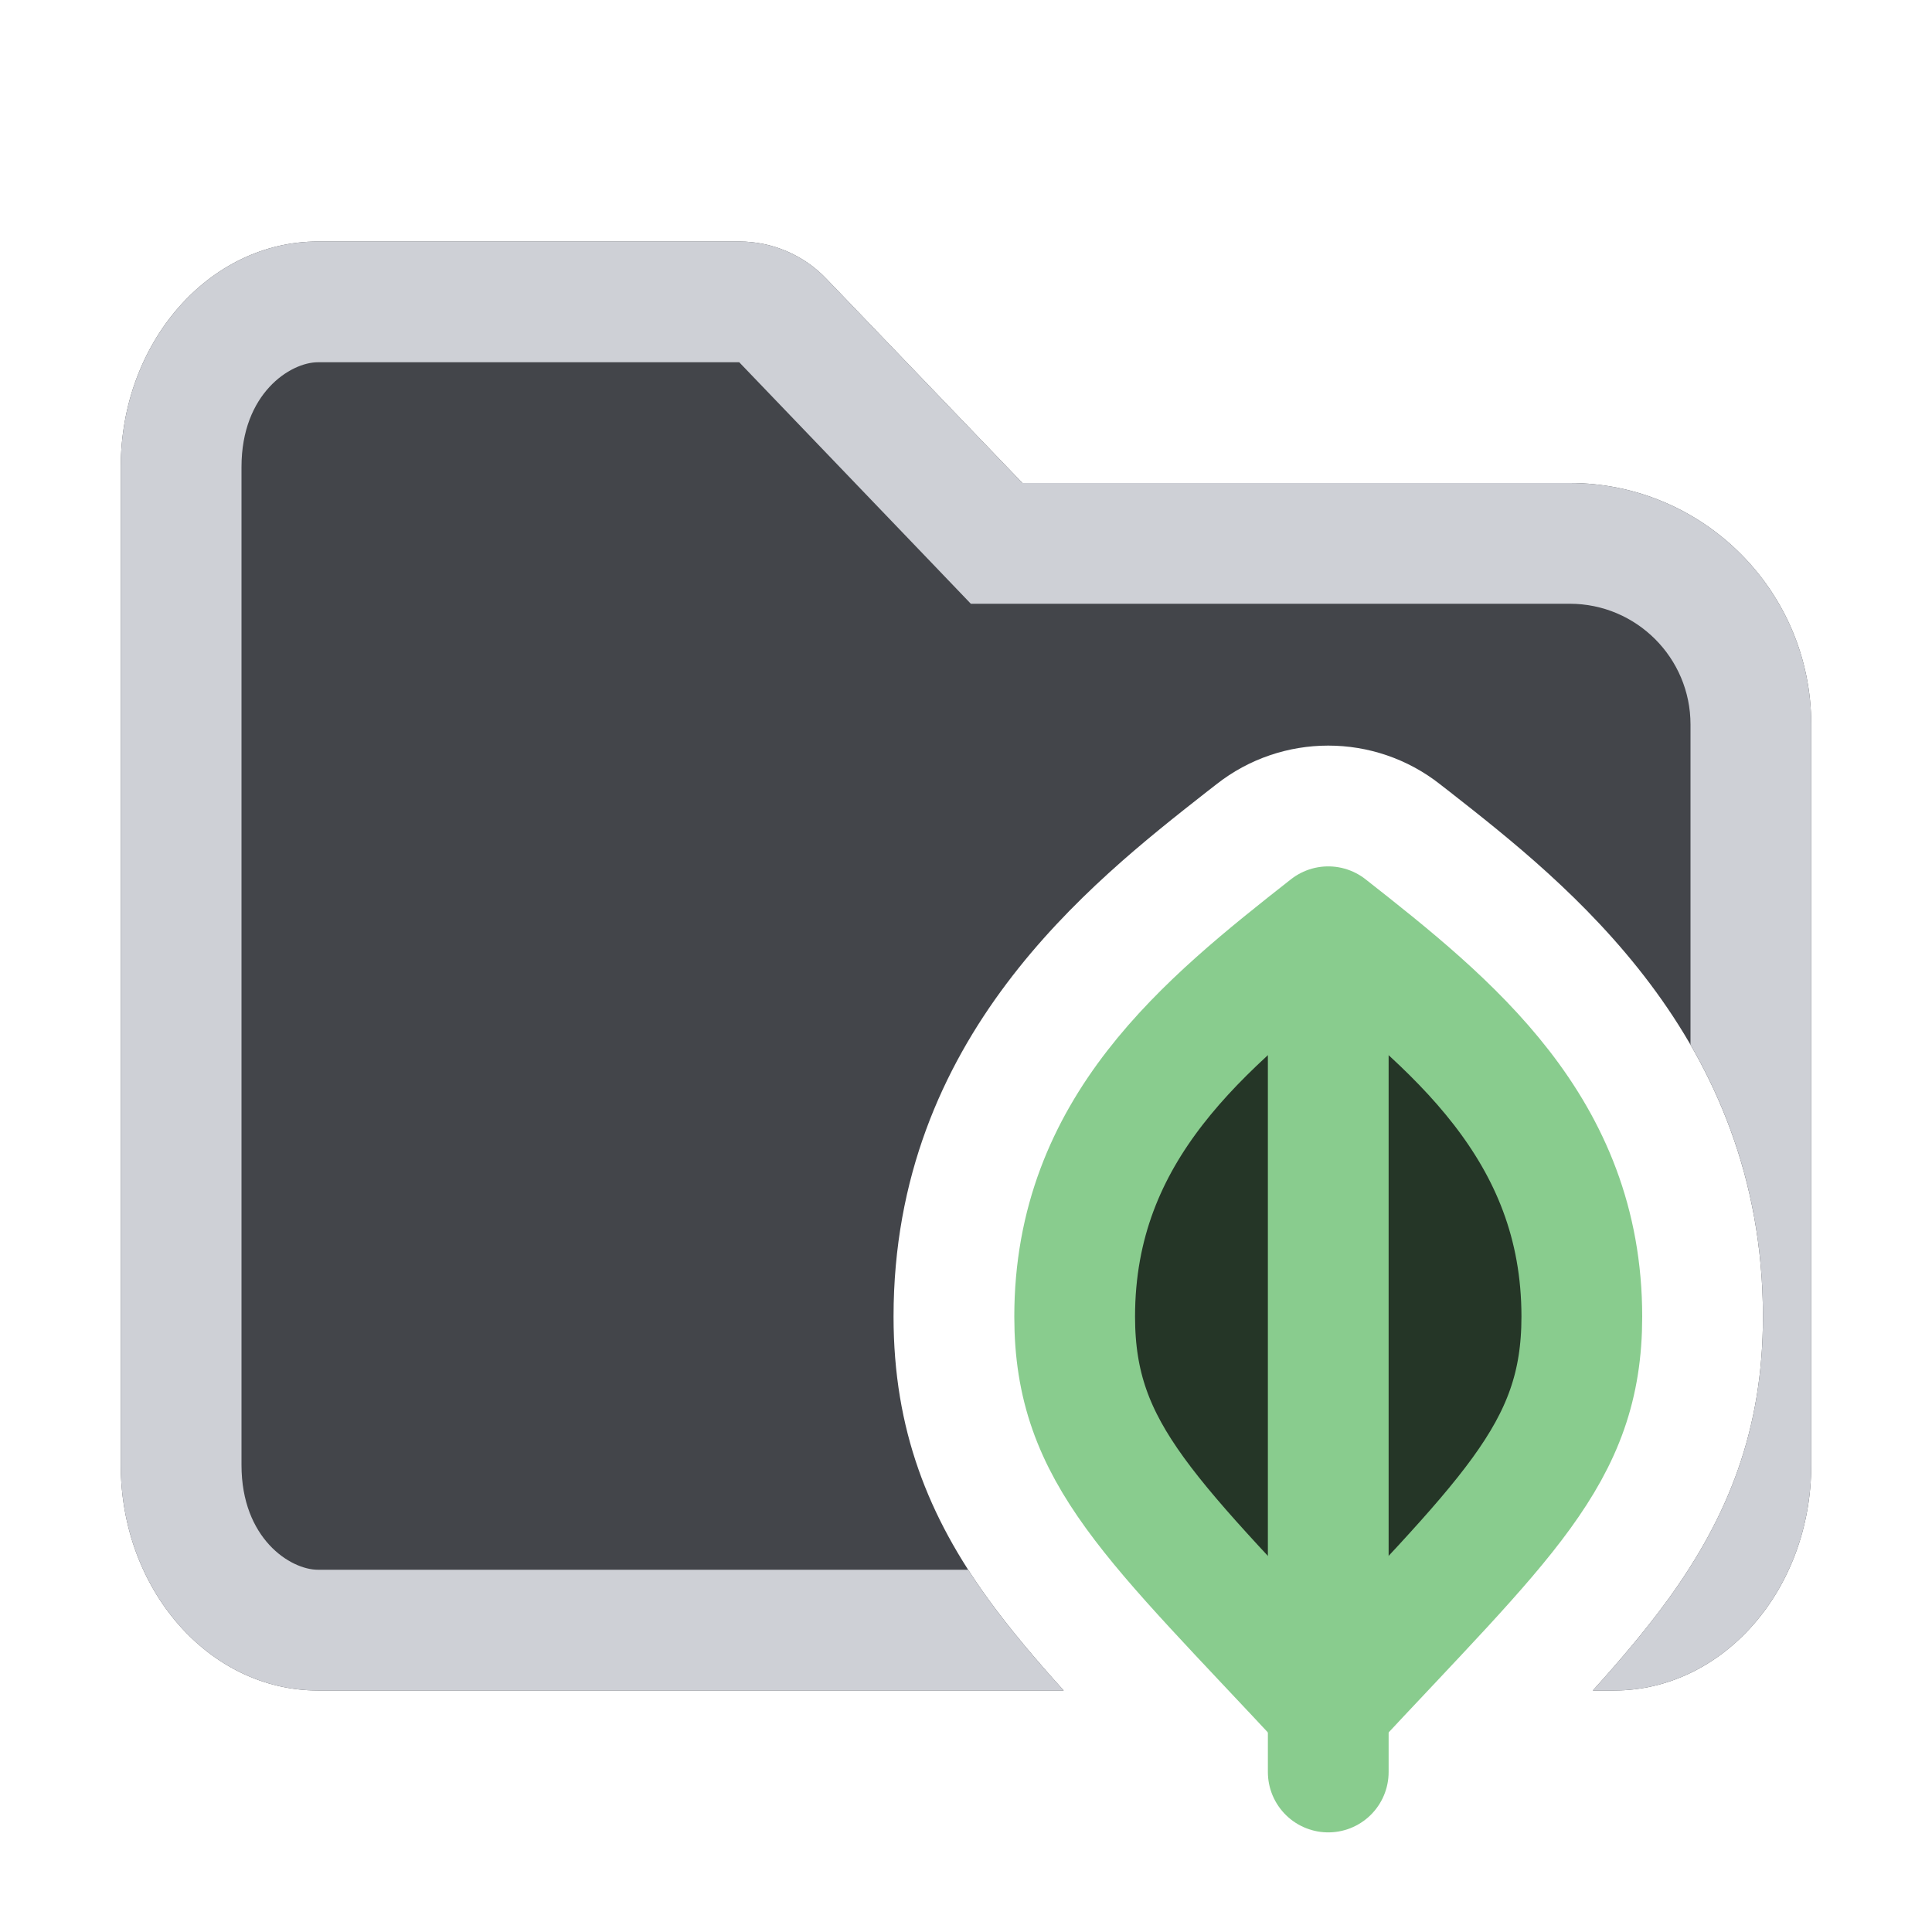 <svg width="16" height="16" viewBox="0 0 16 16" fill="none" xmlns="http://www.w3.org/2000/svg">
    <path fill-rule="evenodd" clip-rule="evenodd" d="M1 3.867C1 2.836 1.731 2 2.633 2H6.122C6.394 2 6.655 2.111 6.843 2.308L8.467 4L13 4C14.105 4 15 4.895 15 6V12.133C15 13.164 14.269 14 13.367 14H13.191C13.425 13.741 13.637 13.49 13.814 13.246C14.311 12.561 14.6 11.841 14.6 10.904C14.6 8.591 12.972 7.315 12.007 6.558L11.94 6.506L11.926 6.495C11.383 6.068 10.617 6.068 10.074 6.495L10.06 6.506L9.993 6.558C9.028 7.315 7.4 8.591 7.4 10.904C7.4 11.841 7.689 12.561 8.186 13.246C8.363 13.49 8.575 13.741 8.809 14H2.633C1.731 14 1 13.164 1 12.133V3.867Z" fill="#43454A"/>
    <path fill-rule="evenodd" clip-rule="evenodd" d="M7.745 4.692L8.04 5H8.467H13C13.552 5 14 5.448 14 6V8.652C14.356 9.267 14.6 10.008 14.6 10.904C14.6 11.841 14.311 12.561 13.814 13.246C13.637 13.49 13.425 13.741 13.191 14H13.367C14.269 14 15 13.164 15 12.133V6C15 4.895 14.105 4 13 4L8.467 4L6.843 2.308C6.655 2.111 6.394 2 6.122 2H2.633C1.731 2 1 2.836 1 3.867V12.133C1 13.164 1.731 14 2.633 14H8.809C8.575 13.741 8.363 13.49 8.186 13.246C8.127 13.165 8.071 13.083 8.018 13H2.633C2.405 13 2 12.742 2 12.133V3.867C2 3.258 2.405 3 2.633 3L6.122 3L7.745 4.692Z" fill="#CED0D6"/>
    <path d="M13.1 10.904C13.1 12.05 12.466 12.574 11 14.15C9.534 12.574 8.9 12.05 8.9 10.904C8.9 9.346 9.975 8.48 11 7.675C12.025 8.48 13.1 9.346 13.1 10.904Z" fill="#253627" stroke="#89CC8E" stroke-linecap="round" stroke-linejoin="round"/>
    <path d="M11 8.025V14.675" stroke="#89CC8E" stroke-linecap="round" stroke-linejoin="round"/>
</svg>

